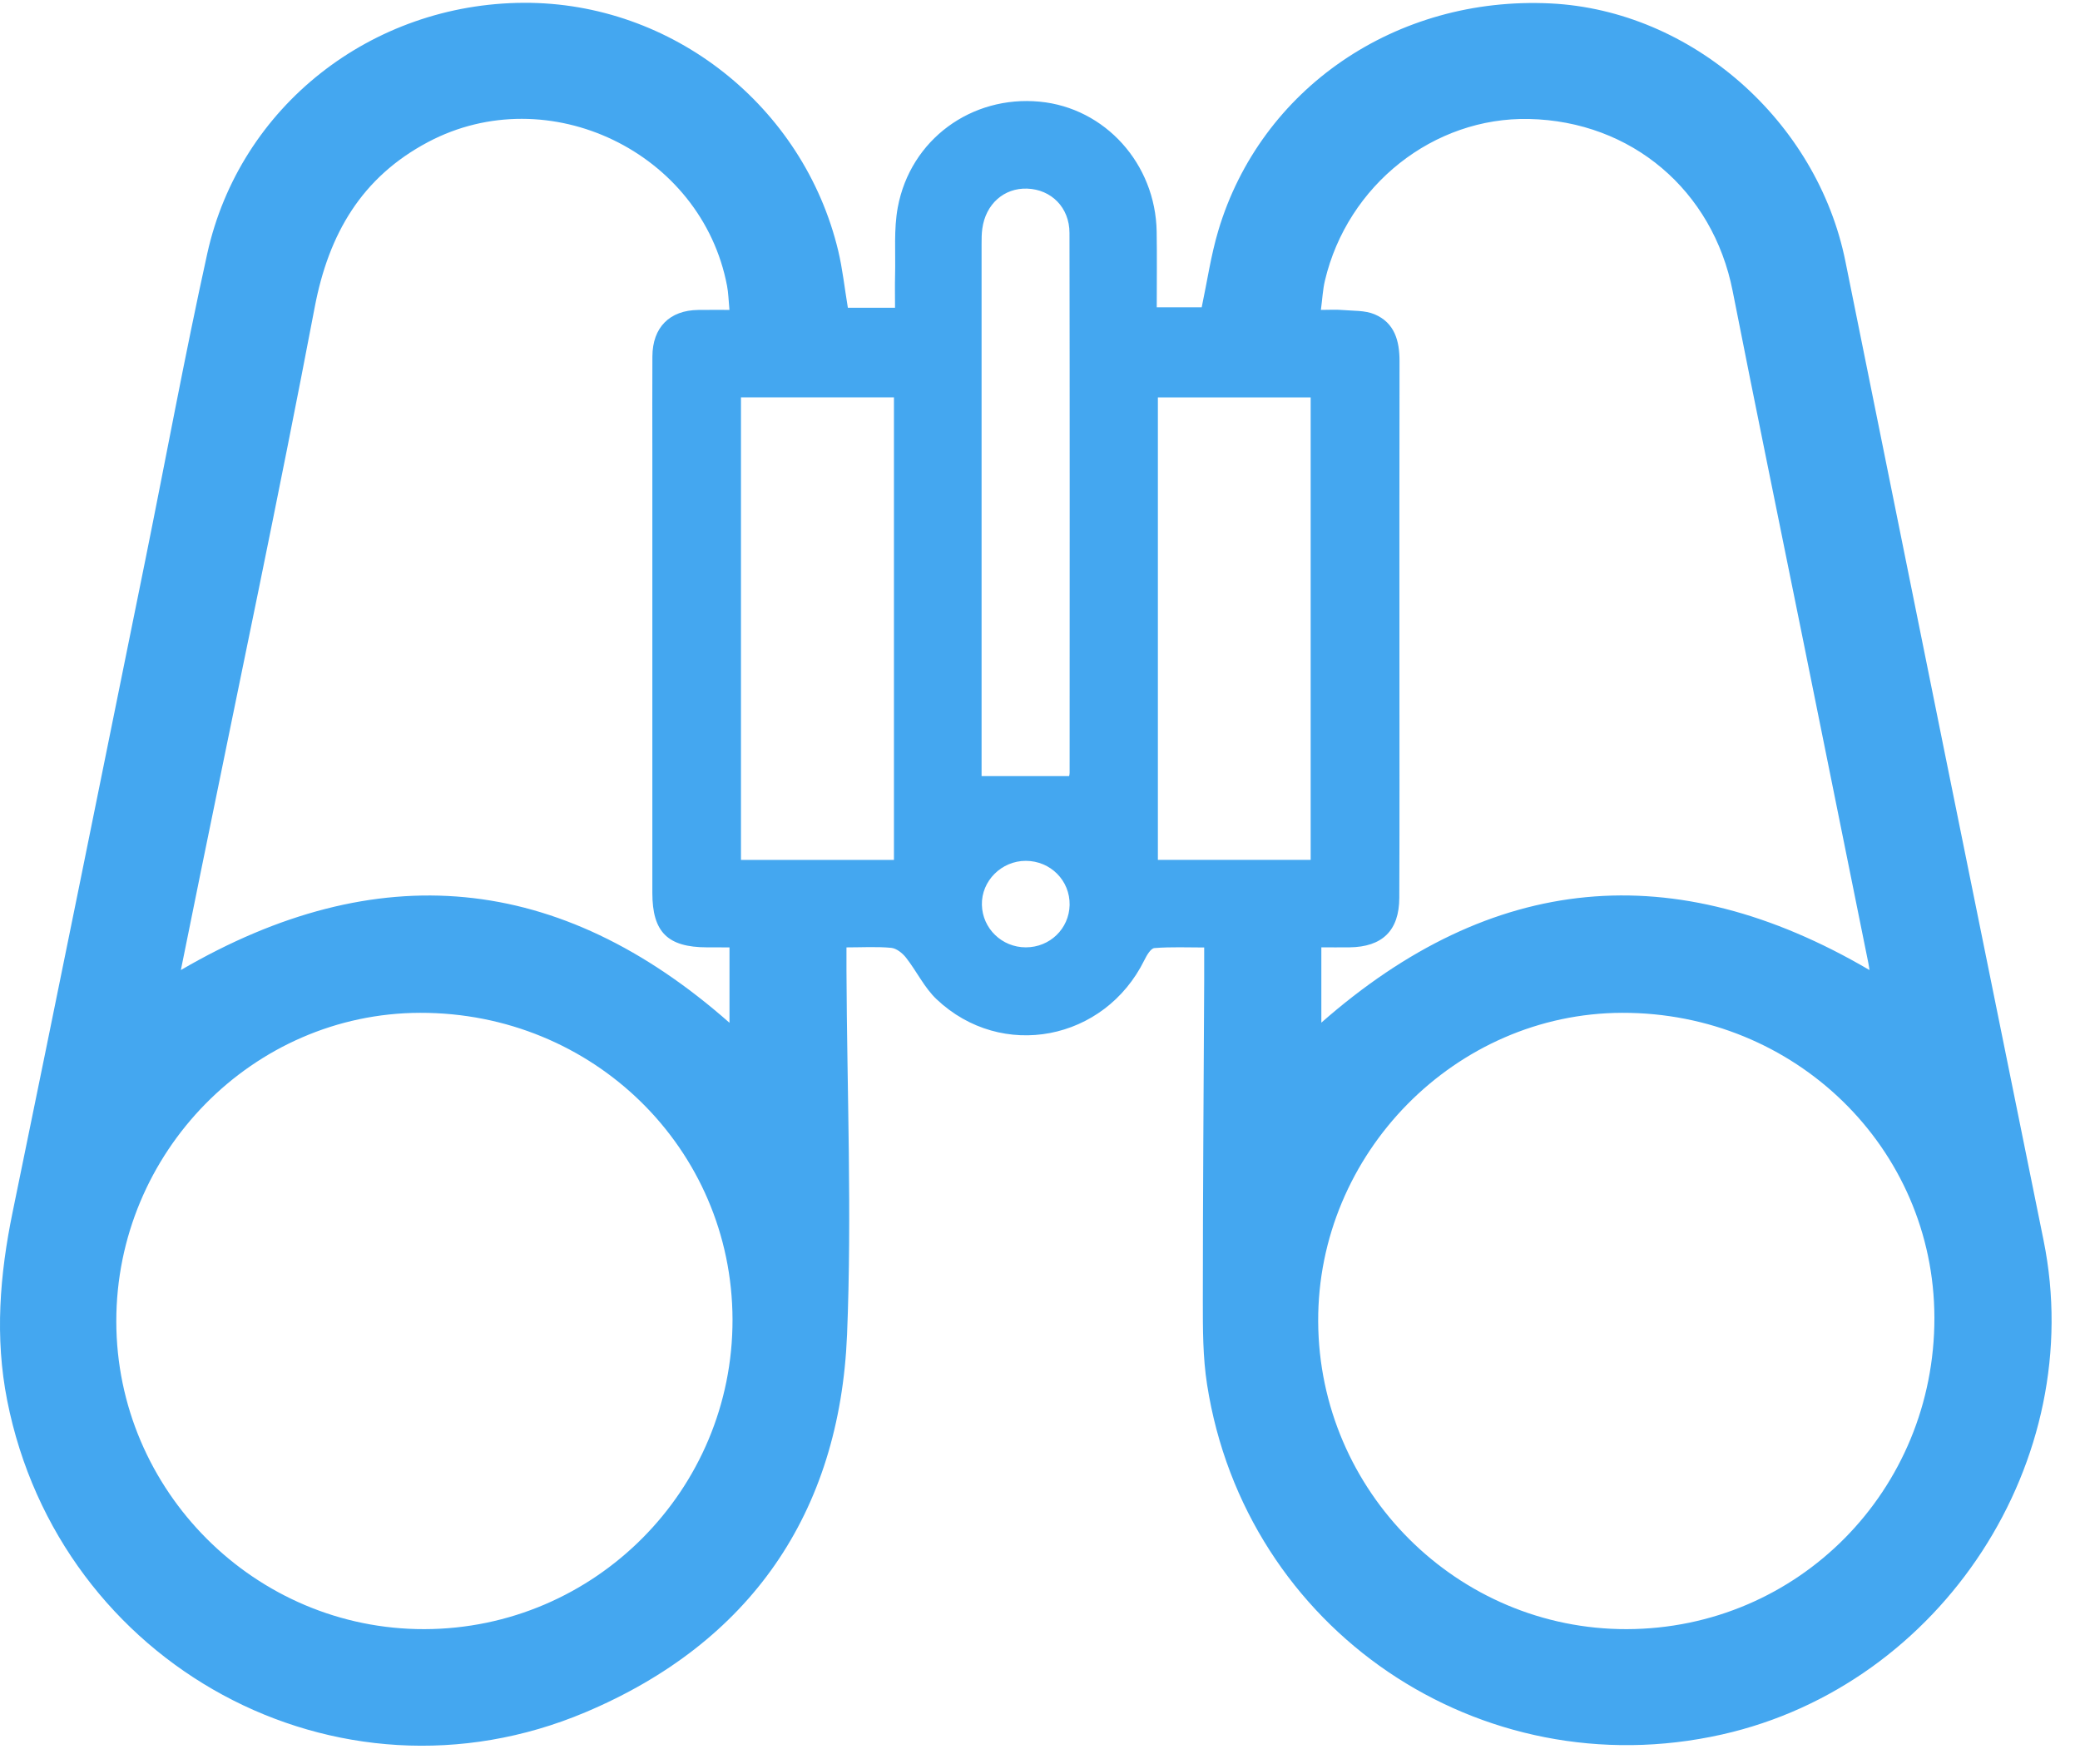 <?xml version="1.0" encoding="UTF-8" standalone="no"?>
<svg width="46px" height="39px" viewBox="0 0 46 39" version="1.1" xmlns="http://www.w3.org/2000/svg" xmlns:xlink="http://www.w3.org/1999/xlink" xmlns:sketch="http://www.bohemiancoding.com/sketch/ns">
    <!-- Generator: sketchtool 3.5.2 (25235) - http://www.bohemiancoding.com/sketch -->
    <title>Explore Icon</title>
    <desc>Created with sketchtool.</desc>
    <defs></defs>
    <g id="Homepage" stroke="none" stroke-width="1" fill="none" fill-rule="evenodd" sketch:type="MSPage">
        <g id="Desktop-Retina---Simplified" sketch:type="MSArtboardGroup" transform="translate(-1344, -2255)" fill="#44A7F0">
            <g id="Columns" sketch:type="MSLayerGroup" transform="translate(374, 2255)">
                <g id="Column-3" transform="translate(861, 0)" sketch:type="MSShapeGroup">
                    <g id="Explore-Icon" transform="translate(109, 0)">
                        <path d="M22.686,20.949 C23.219,20.949 23.644,20.537 23.655,20.012 C23.665,19.473 23.233,19.038 22.687,19.036 C22.148,19.035 21.702,19.481 21.715,20.01 C21.727,20.533 22.158,20.949 22.686,20.949 L22.686,20.949 Z M23.643,17.162 C23.641,17.174 23.655,17.13 23.655,17.086 C23.656,13.108 23.659,9.129 23.652,5.151 C23.652,4.588 23.249,4.19 22.717,4.171 C22.204,4.153 21.798,4.513 21.724,5.057 C21.708,5.171 21.708,5.289 21.708,5.405 C21.708,9.221 21.708,13.036 21.708,16.851 L21.708,17.162 L23.643,17.162 Z M28.986,8.788 L25.607,8.788 L25.607,19.014 L28.986,19.014 L28.986,8.788 Z M19.77,8.786 L16.387,8.786 L16.387,19.016 L19.77,19.016 L19.77,8.786 Z M9.387,36.026 C13.155,36.017 16.209,32.946 16.2,29.176 C16.19,25.401 13.118,22.388 9.29,22.397 C5.597,22.405 2.57,25.48 2.572,29.22 C2.575,32.969 5.645,36.035 9.387,36.026 L9.387,36.026 Z M35.977,36.026 C39.765,36.016 42.787,32.956 42.78,29.137 C42.773,25.389 39.699,22.388 35.875,22.397 C32.189,22.405 29.136,25.505 29.152,29.222 C29.169,32.98 32.234,36.035 35.977,36.026 L35.977,36.026 Z M41.344,21.451 C41.338,21.411 41.331,21.355 41.32,21.3 C40.838,18.913 40.356,16.527 39.873,14.14 C39.354,11.572 38.824,9.005 38.318,6.434 C37.88,4.21 36.084,2.68 33.814,2.631 C31.704,2.586 29.8,4.091 29.301,6.206 C29.254,6.403 29.245,6.609 29.212,6.853 C29.407,6.853 29.546,6.843 29.682,6.855 C29.924,6.876 30.185,6.86 30.399,6.95 C30.842,7.137 30.952,7.535 30.951,7.989 C30.946,10.299 30.949,12.608 30.949,14.918 C30.949,16.563 30.953,18.208 30.946,19.853 C30.944,20.58 30.57,20.941 29.842,20.949 C29.637,20.951 29.431,20.949 29.222,20.949 L29.222,22.614 C32.994,19.299 37.023,18.918 41.344,21.451 L41.344,21.451 Z M16.133,20.95 C15.954,20.95 15.794,20.95 15.634,20.949 C14.764,20.947 14.427,20.611 14.427,19.746 C14.427,16.492 14.427,13.237 14.427,9.982 C14.427,9.282 14.424,8.582 14.428,7.882 C14.431,7.239 14.809,6.86 15.445,6.854 C15.662,6.851 15.879,6.853 16.132,6.853 C16.112,6.64 16.109,6.478 16.079,6.321 C15.518,3.366 12.128,1.732 9.467,3.141 C8,3.918 7.269,5.17 6.96,6.794 C6.165,10.97 5.284,15.13 4.437,19.296 C4.29,20.017 4.145,20.739 4,21.451 C8.344,18.918 12.372,19.302 16.133,22.617 L16.133,20.95 Z M18.72,20.95 C18.72,21.146 18.72,21.305 18.72,21.464 C18.732,24.147 18.842,26.834 18.733,29.511 C18.571,33.472 16.581,36.33 12.947,37.864 C7.455,40.184 1.315,36.82 0.159,30.969 C-0.117,29.573 -0.006,28.19 0.279,26.804 C1.267,22.001 2.239,17.194 3.213,12.388 C3.671,10.127 4.087,7.858 4.584,5.606 C5.304,2.352 8.214,0.076 11.588,0.062 C14.859,0.049 17.77,2.341 18.538,5.547 C18.634,5.951 18.678,6.368 18.751,6.806 L19.794,6.806 C19.794,6.561 19.789,6.322 19.795,6.083 C19.808,5.583 19.764,5.071 19.855,4.584 C20.135,3.086 21.484,2.105 22.992,2.248 C24.438,2.385 25.555,3.621 25.58,5.121 C25.589,5.668 25.582,6.216 25.582,6.796 L26.576,6.796 C26.696,6.231 26.778,5.655 26.942,5.104 C27.88,1.951 30.882,-0.092 34.294,0.076 C37.407,0.23 40.185,2.67 40.812,5.78 C42.268,12.997 43.729,20.212 45.194,27.427 C46.182,32.292 42.951,37.263 38.079,38.356 C32.729,39.556 27.54,36.038 26.695,30.617 C26.6,30.011 26.601,29.386 26.601,28.77 C26.601,26.413 26.62,24.057 26.631,21.701 C26.632,21.469 26.631,21.237 26.631,20.952 C26.266,20.952 25.896,20.936 25.531,20.965 C25.449,20.971 25.36,21.127 25.309,21.23 C24.429,23.016 22.154,23.458 20.714,22.098 C20.442,21.841 20.272,21.476 20.036,21.176 C19.958,21.077 19.825,20.97 19.708,20.96 C19.387,20.93 19.061,20.95 18.72,20.95 L18.72,20.95 Z" id="Fill-1"></path>
                    </g>
                </g>
            </g>
        </g>
    </g>
</svg>